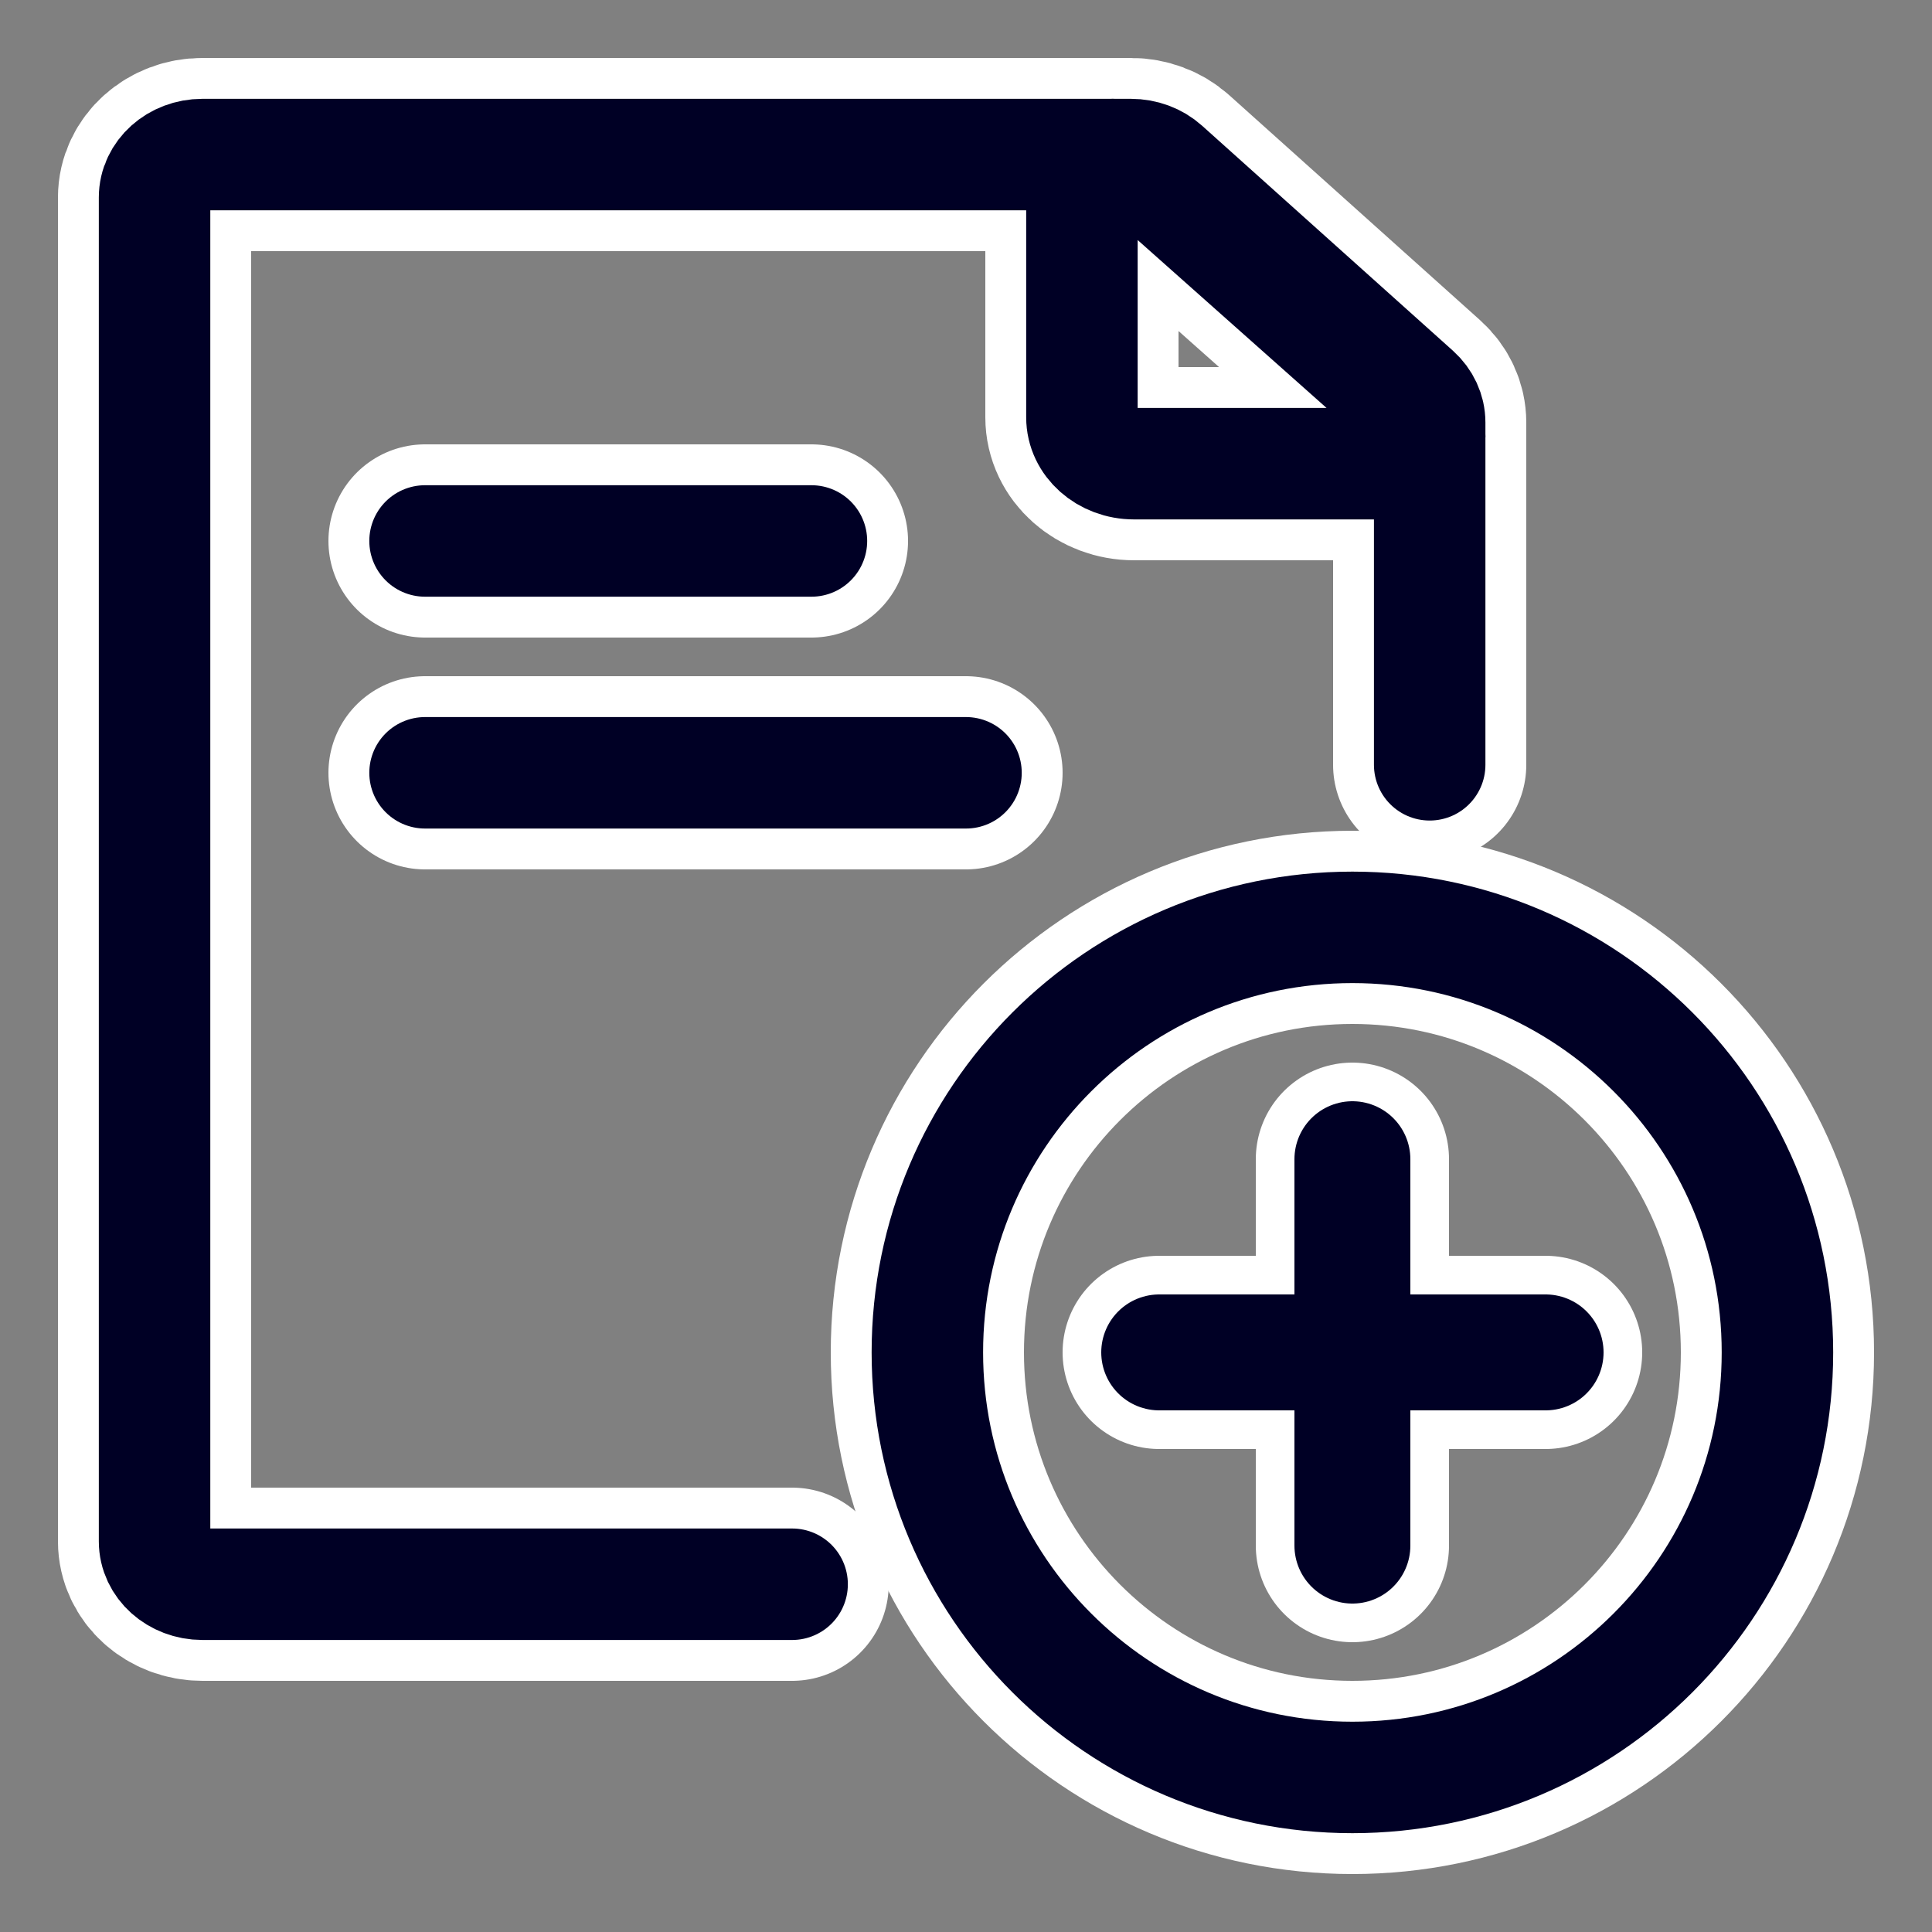 <svg width="50" height="50" viewBox="0 0 50 50" fill="none" xmlns="http://www.w3.org/2000/svg">
<rect x="0" y="0" width="50" height="50" fill="#808080" stroke="none"/>
<path d="M37 19.793V10.935C37 10.64 36.87 10.358 36.638 10.15L30.144 4.325C29.912 4.117 29.597 4 29.269 4H5.237C4.554 4 4 4.497 4 5.11V39.89C4 40.503 4.554 41 5.237 41H20.5" stroke="white" stroke-width="5" stroke-linecap="round" stroke-linejoin="round"/>
<path d="M28 10.8V4.707C28 4.317 28.356 4 28.796 4C29.006 4 29.209 4.074 29.358 4.207L36.767 10.793C36.916 10.925 37 11.105 37 11.293C37 11.683 36.644 12 36.204 12H29.35C28.604 12 28 11.463 28 10.8Z" stroke="white" stroke-width="5" stroke-linecap="round" stroke-linejoin="round"/>
<path d="M11 20H25" stroke="white" stroke-width="5" stroke-linecap="round" stroke-linejoin="round"/>
<path d="M11 14H21" stroke="white" stroke-width="5" stroke-linecap="round" stroke-linejoin="round"/>
<path d="M35 46C41.075 46 46 41.075 46 35C46 28.925 41.075 24 35 24C28.925 24 24 28.925 24 35C24 41.075 28.925 46 35 46Z" stroke="white" stroke-width="5" stroke-linecap="round" stroke-linejoin="round"/>
<path d="M35 30V40" stroke="white" stroke-width="5" stroke-linecap="round"/>
<path d="M40 35L30 35" stroke="white" stroke-width="5" stroke-linecap="round"/>
<path d="M37 19.793V10.935C37 10.64 36.87 10.358 36.638 10.15L30.144 4.325C29.912 4.117 29.597 4 29.269 4H5.237C4.554 4 4 4.497 4 5.11V39.89C4 40.503 4.554 41 5.237 41H20.5" stroke="#000025" stroke-width="2.885" stroke-linecap="round" stroke-linejoin="round"/>
<path d="M28 10.8V4.707C28 4.317 28.356 4 28.796 4C29.006 4 29.209 4.074 29.358 4.207L36.767 10.793C36.916 10.925 37 11.105 37 11.293C37 11.683 36.644 12 36.204 12H29.35C28.604 12 28 11.463 28 10.8Z" stroke="#000025" stroke-width="2.885" stroke-linecap="round" stroke-linejoin="round"/>
<path d="M11 20H25" stroke="#000025" stroke-width="2.885" stroke-linecap="round" stroke-linejoin="round"/>
<path d="M11 14H21" stroke="#000025" stroke-width="2.885" stroke-linecap="round" stroke-linejoin="round"/>
<path d="M35 46C41.075 46 46 41.075 46 35C46 28.925 41.075 24 35 24C28.925 24 24 28.925 24 35C24 41.075 28.925 46 35 46Z" stroke="#000025" stroke-width="2.885" stroke-linecap="round" stroke-linejoin="round"/>
<path d="M35 30V40" stroke="#000025" stroke-width="3" stroke-linecap="round"/>
<path d="M40 35L30 35" stroke="#000025" stroke-width="3" stroke-linecap="round"/>
</svg>
